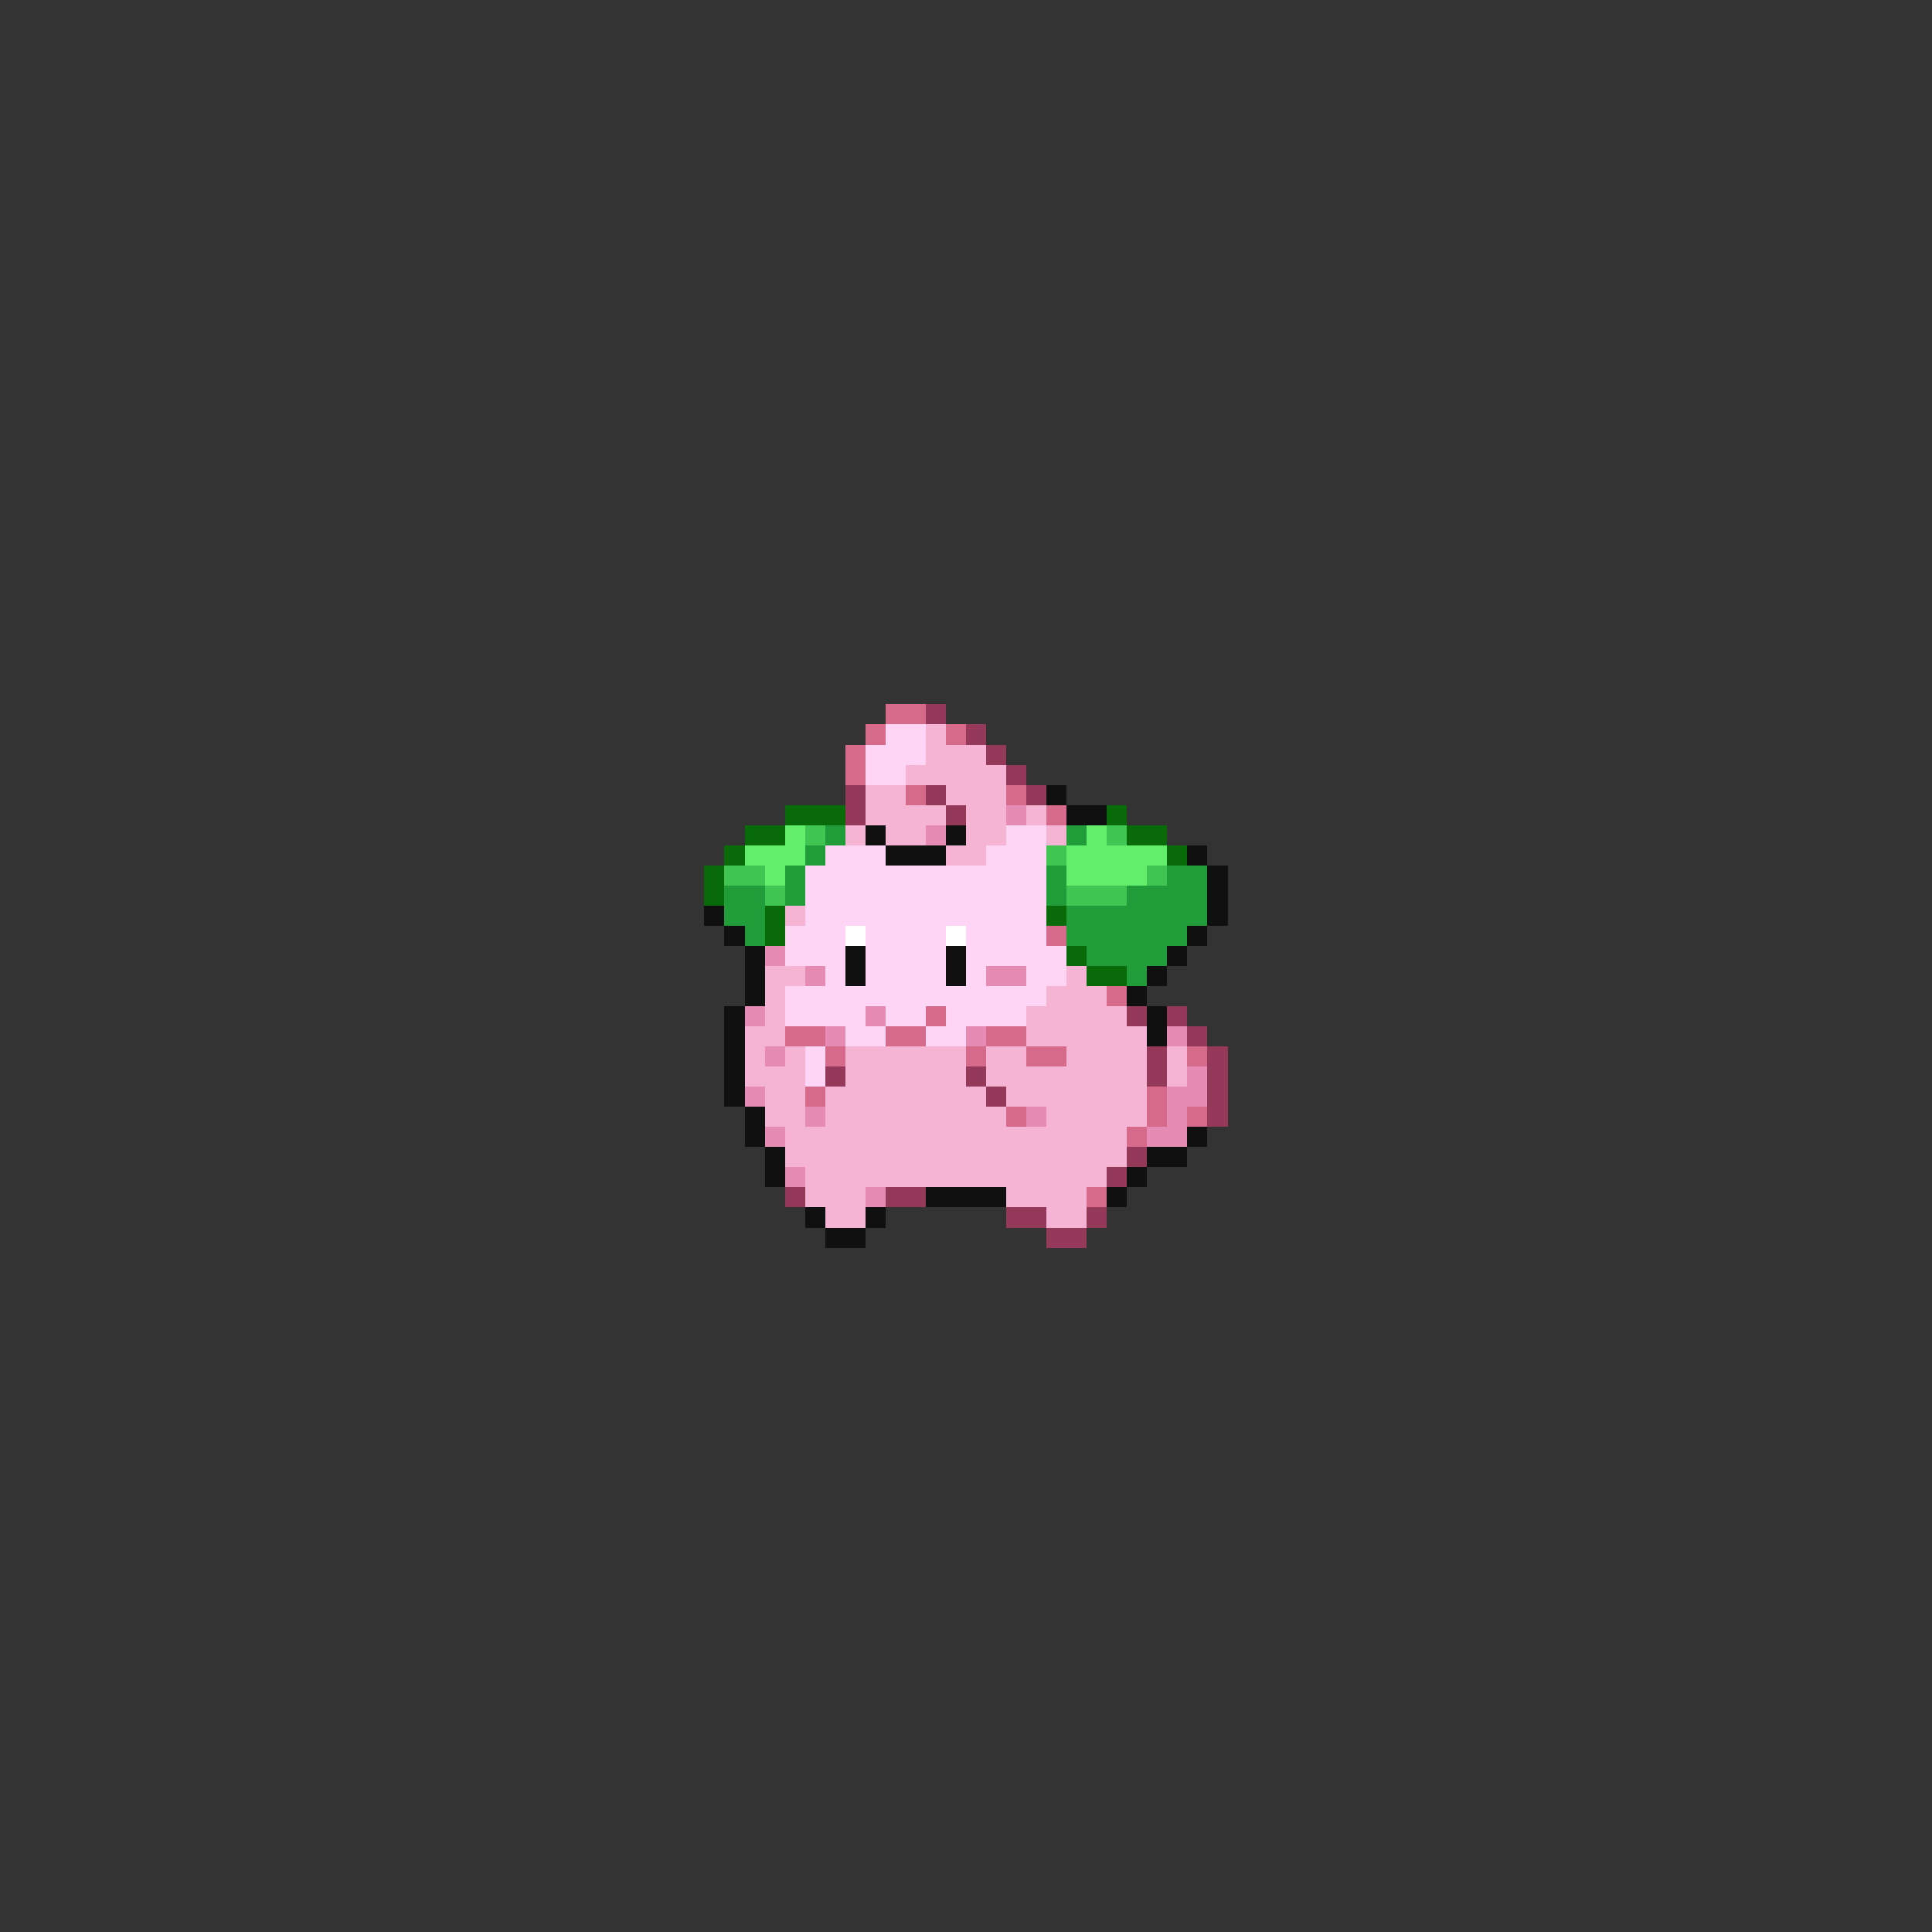 <svg xmlns="http://www.w3.org/2000/svg" viewBox="0 -0.5 96 96" shape-rendering="crispEdges">
<rect x="0" y="-0.5" width="96" height="96" fill="#333333" stroke="none"/>
<path stroke="#d56a8b" d="M44 35h2M43 36h1M47 36h1M42 37h1M42 38h1M45 39h1M50 39h1M52 40h1M52 46h1M55 49h1M46 50h1M39 51h2M44 51h2M49 51h2M41 52h1M48 52h1M51 52h2M59 52h1M40 54h1M57 54h1M50 55h1M57 55h1M59 55h1M56 56h1M54 59h1" />
<path stroke="#94395a" d="M46 35h1M48 36h1M49 37h1M50 38h1M42 39h1M46 39h1M51 39h1M42 40h1M47 40h1M56 50h1M58 50h1M59 51h1M57 52h1M60 52h1M41 53h1M48 53h1M57 53h1M60 53h1M49 54h1M60 54h1M60 55h1M56 57h1M55 58h1M39 59h1M44 59h2M50 60h2M54 60h1M52 61h2" />
<path stroke="#ffd5f6" d="M44 36h2M43 37h3M43 38h2M50 41h2M41 42h3M49 42h3M40 43h12M40 44h12M40 45h12M39 46h3M43 46h4M48 46h4M39 47h3M43 47h4M48 47h5M41 48h1M43 48h4M48 48h1M51 48h2M39 49h13M39 50h4M44 50h2M47 50h4M42 51h2M46 51h2M40 52h1M40 53h1" />
<path stroke="#f6b4d5" d="M46 36h1M46 37h3M45 38h5M43 39h2M47 39h3M43 40h4M48 40h2M51 40h1M42 41h1M44 41h2M48 41h2M52 41h1M47 42h2M39 45h1M38 48h2M53 48h1M38 49h1M52 49h3M38 50h1M51 50h5M37 51h2M51 51h6M37 52h1M39 52h1M42 52h6M49 52h2M53 52h4M58 52h1M37 53h3M42 53h6M49 53h8M58 53h1M38 54h2M41 54h8M50 54h7M38 55h2M41 55h9M52 55h5M39 56h17M39 57h17M40 58h15M40 59h3M50 59h4M41 60h2M52 60h2" />
<path stroke="#101010" d="M52 39h1M53 40h2M43 41h1M47 41h1M44 42h3M59 42h1M60 43h1M60 44h1M35 45h1M60 45h1M36 46h1M59 46h1M37 47h1M42 47h1M47 47h1M58 47h1M37 48h1M42 48h1M47 48h1M57 48h1M37 49h1M56 49h1M36 50h1M57 50h1M36 51h1M57 51h1M36 52h1M36 53h1M36 54h1M37 55h1M37 56h1M59 56h1M38 57h1M57 57h2M38 58h1M56 58h1M46 59h4M55 59h1M40 60h1M43 60h1M41 61h2" />
<path stroke="#086a08" d="M39 40h3M55 40h1M37 41h2M56 41h2M36 42h1M58 42h1M35 43h1M35 44h1M38 45h1M52 45h1M38 46h1M53 47h1M54 48h2" />
<path stroke="#e68bb4" d="M50 40h1M46 41h1M38 47h1M40 48h1M49 48h2M37 50h1M43 50h1M41 51h1M48 51h1M58 51h1M38 52h1M59 53h1M37 54h1M58 54h2M40 55h1M51 55h1M58 55h1M38 56h1M57 56h2M39 58h1M43 59h1" />
<path stroke="#62ee6a" d="M39 41h1M54 41h1M37 42h3M53 42h5M38 43h1M53 43h4" />
<path stroke="#41c552" d="M40 41h1M55 41h1M52 42h1M36 43h2M57 43h1M38 44h1M53 44h3" />
<path stroke="#209c39" d="M41 41h1M53 41h1M40 42h1M39 43h1M52 43h1M58 43h2M36 44h2M39 44h1M52 44h1M56 44h4M36 45h2M53 45h7M37 46h1M53 46h6M54 47h4M56 48h1" />
<path stroke="#ffffff" d="M42 46h1M47 46h1" />
</svg>